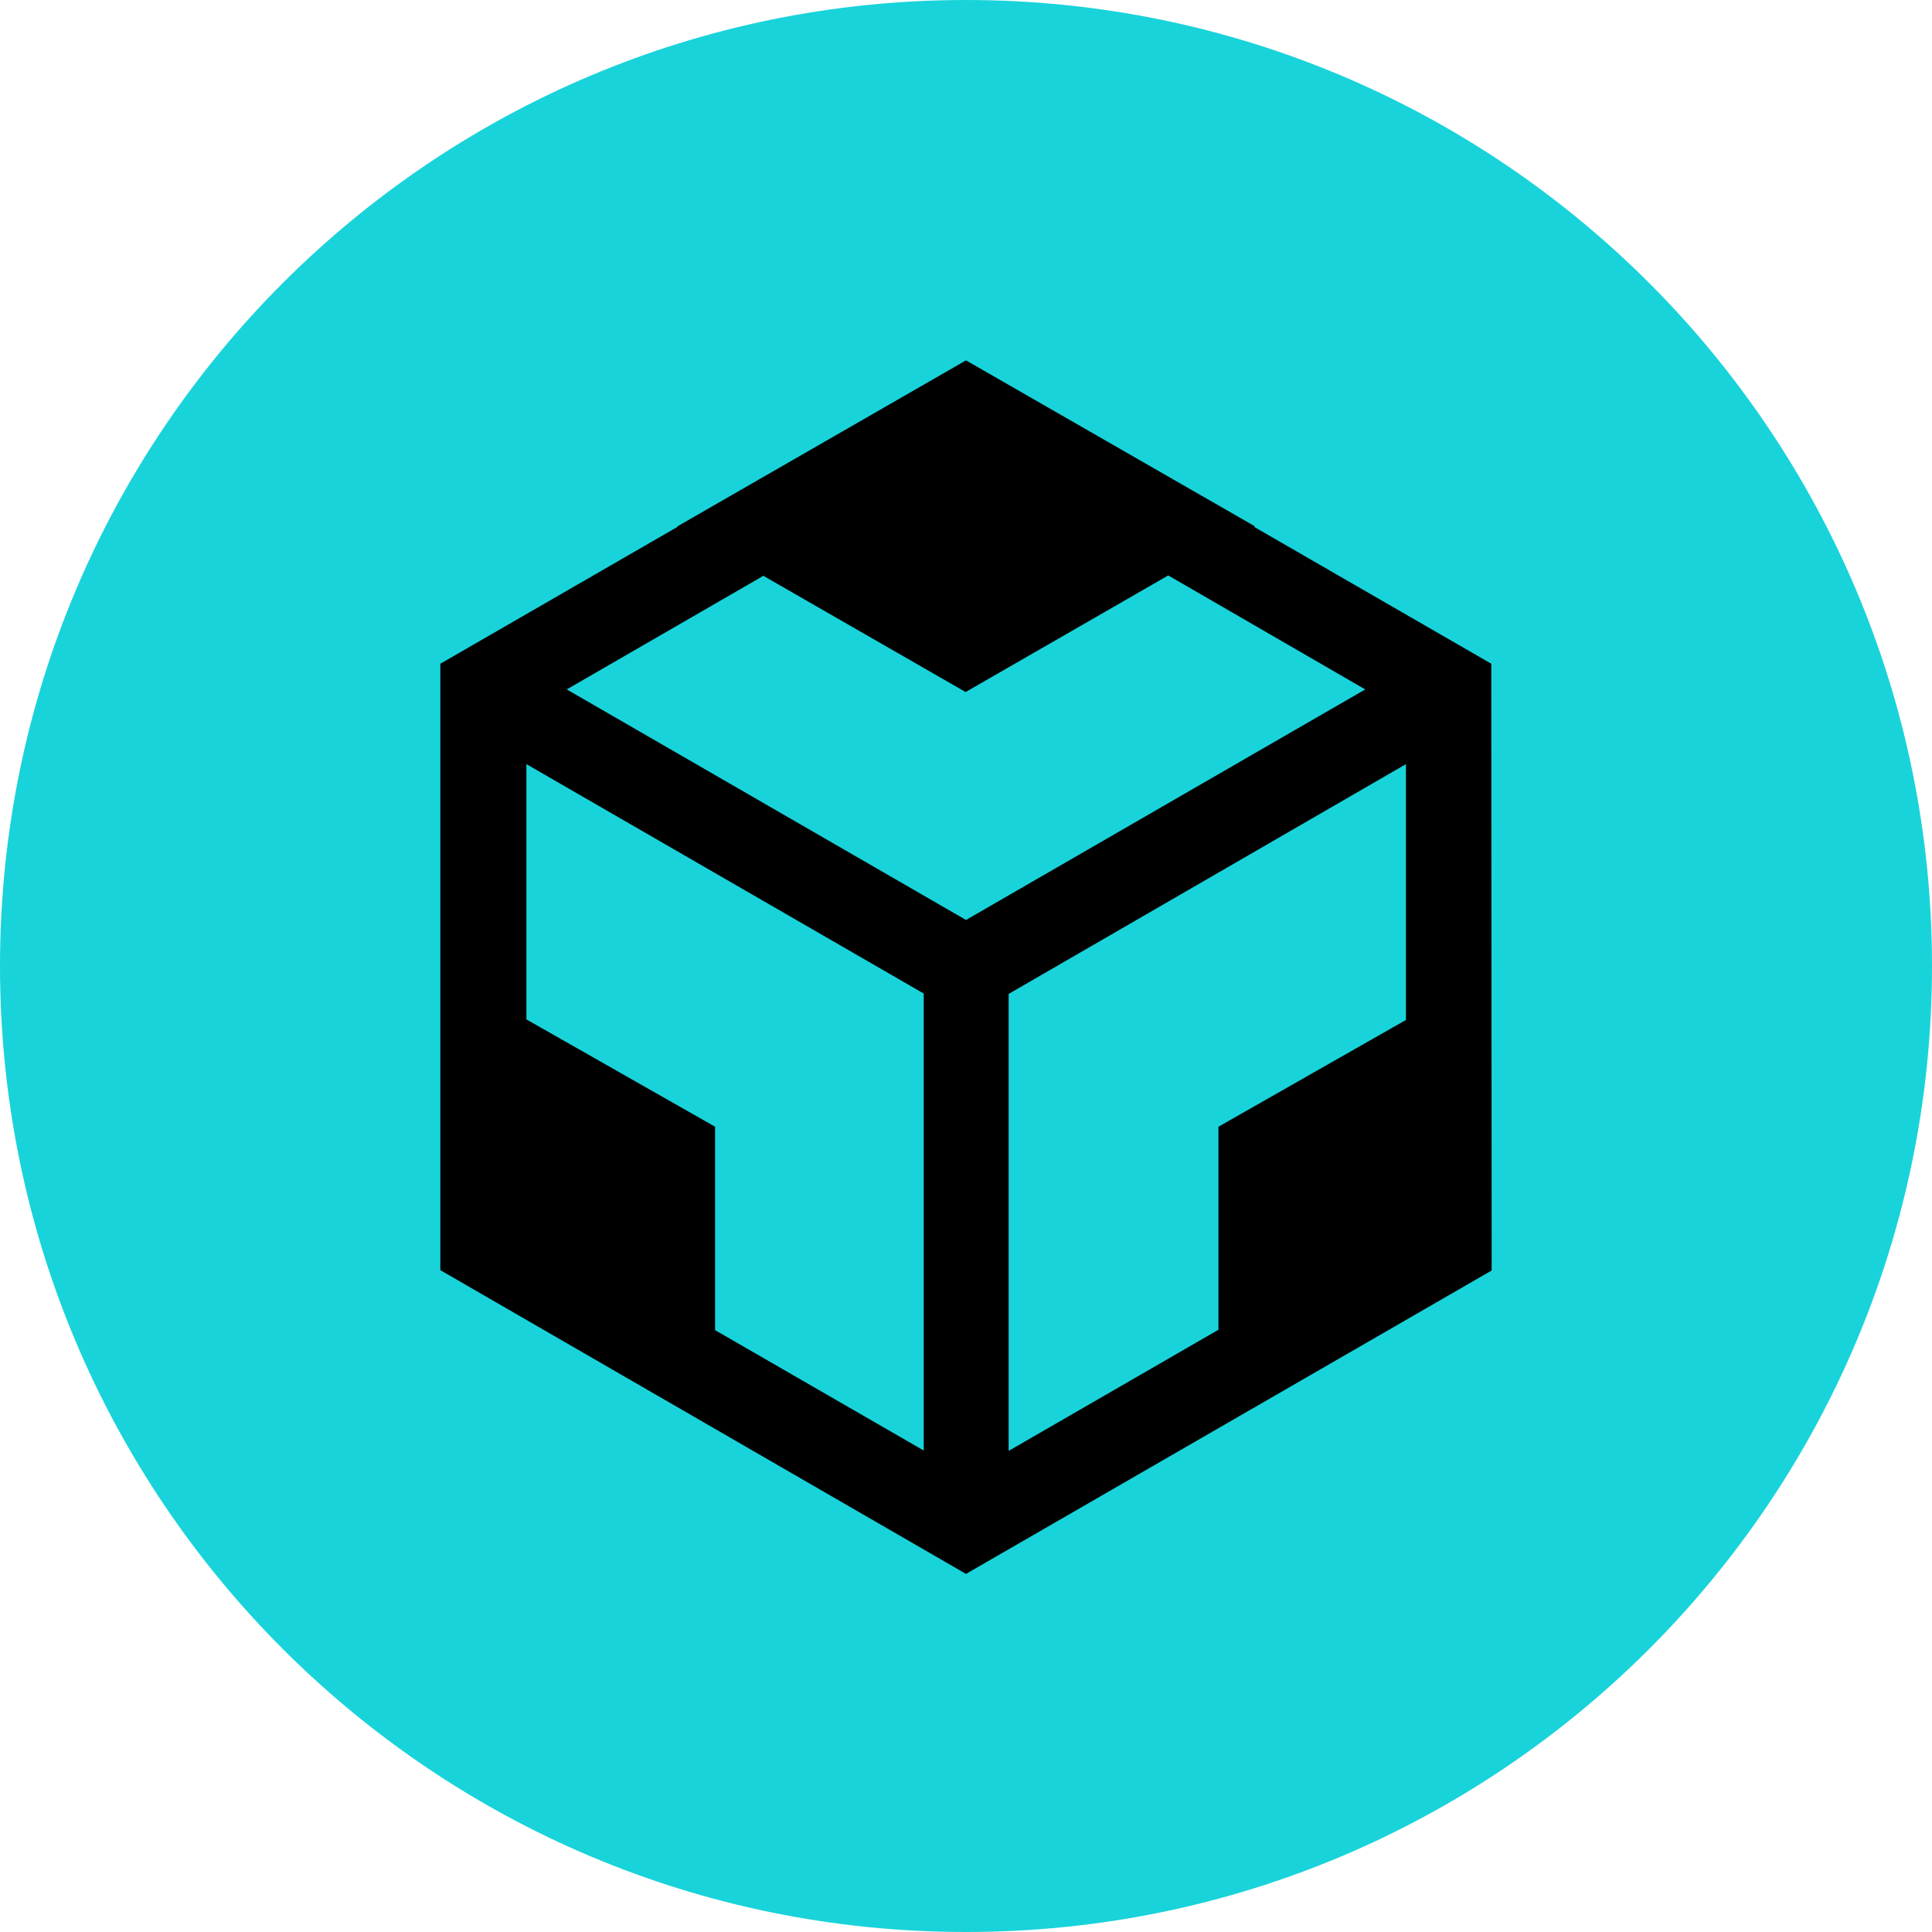 <svg width="51" height="51" viewBox="0 0 51 51" fill="none" xmlns="http://www.w3.org/2000/svg">
<rect x="10" y="8" width="32" height="35" fill="black"/>
<path d="M25.5 0C11.415 0 0 11.415 0 25.5C0 39.585 11.415 51 25.5 51C39.585 51 51 39.585 51 25.5C51 11.415 39.585 0 25.5 0ZM39.376 33.538L25.5 41.547L11.624 33.529V17.521L17.89 13.905L17.87 13.896H17.88L25.5 9.513L33.13 13.896H33.12L33.1 13.905L39.366 17.521L39.376 33.538ZM13.886 26.904L18.876 29.743V35.112L24.384 38.29V26.227L13.896 20.171V26.904H13.886ZM25.49 18.268L20.151 15.2L14.961 18.199L25.5 24.285L36.039 18.199L30.839 15.19L25.49 18.268ZM26.626 38.3L32.164 35.102V29.743L37.114 26.924V20.171L26.626 26.237V38.3Z" fill="#19D3DA"/>
</svg>
